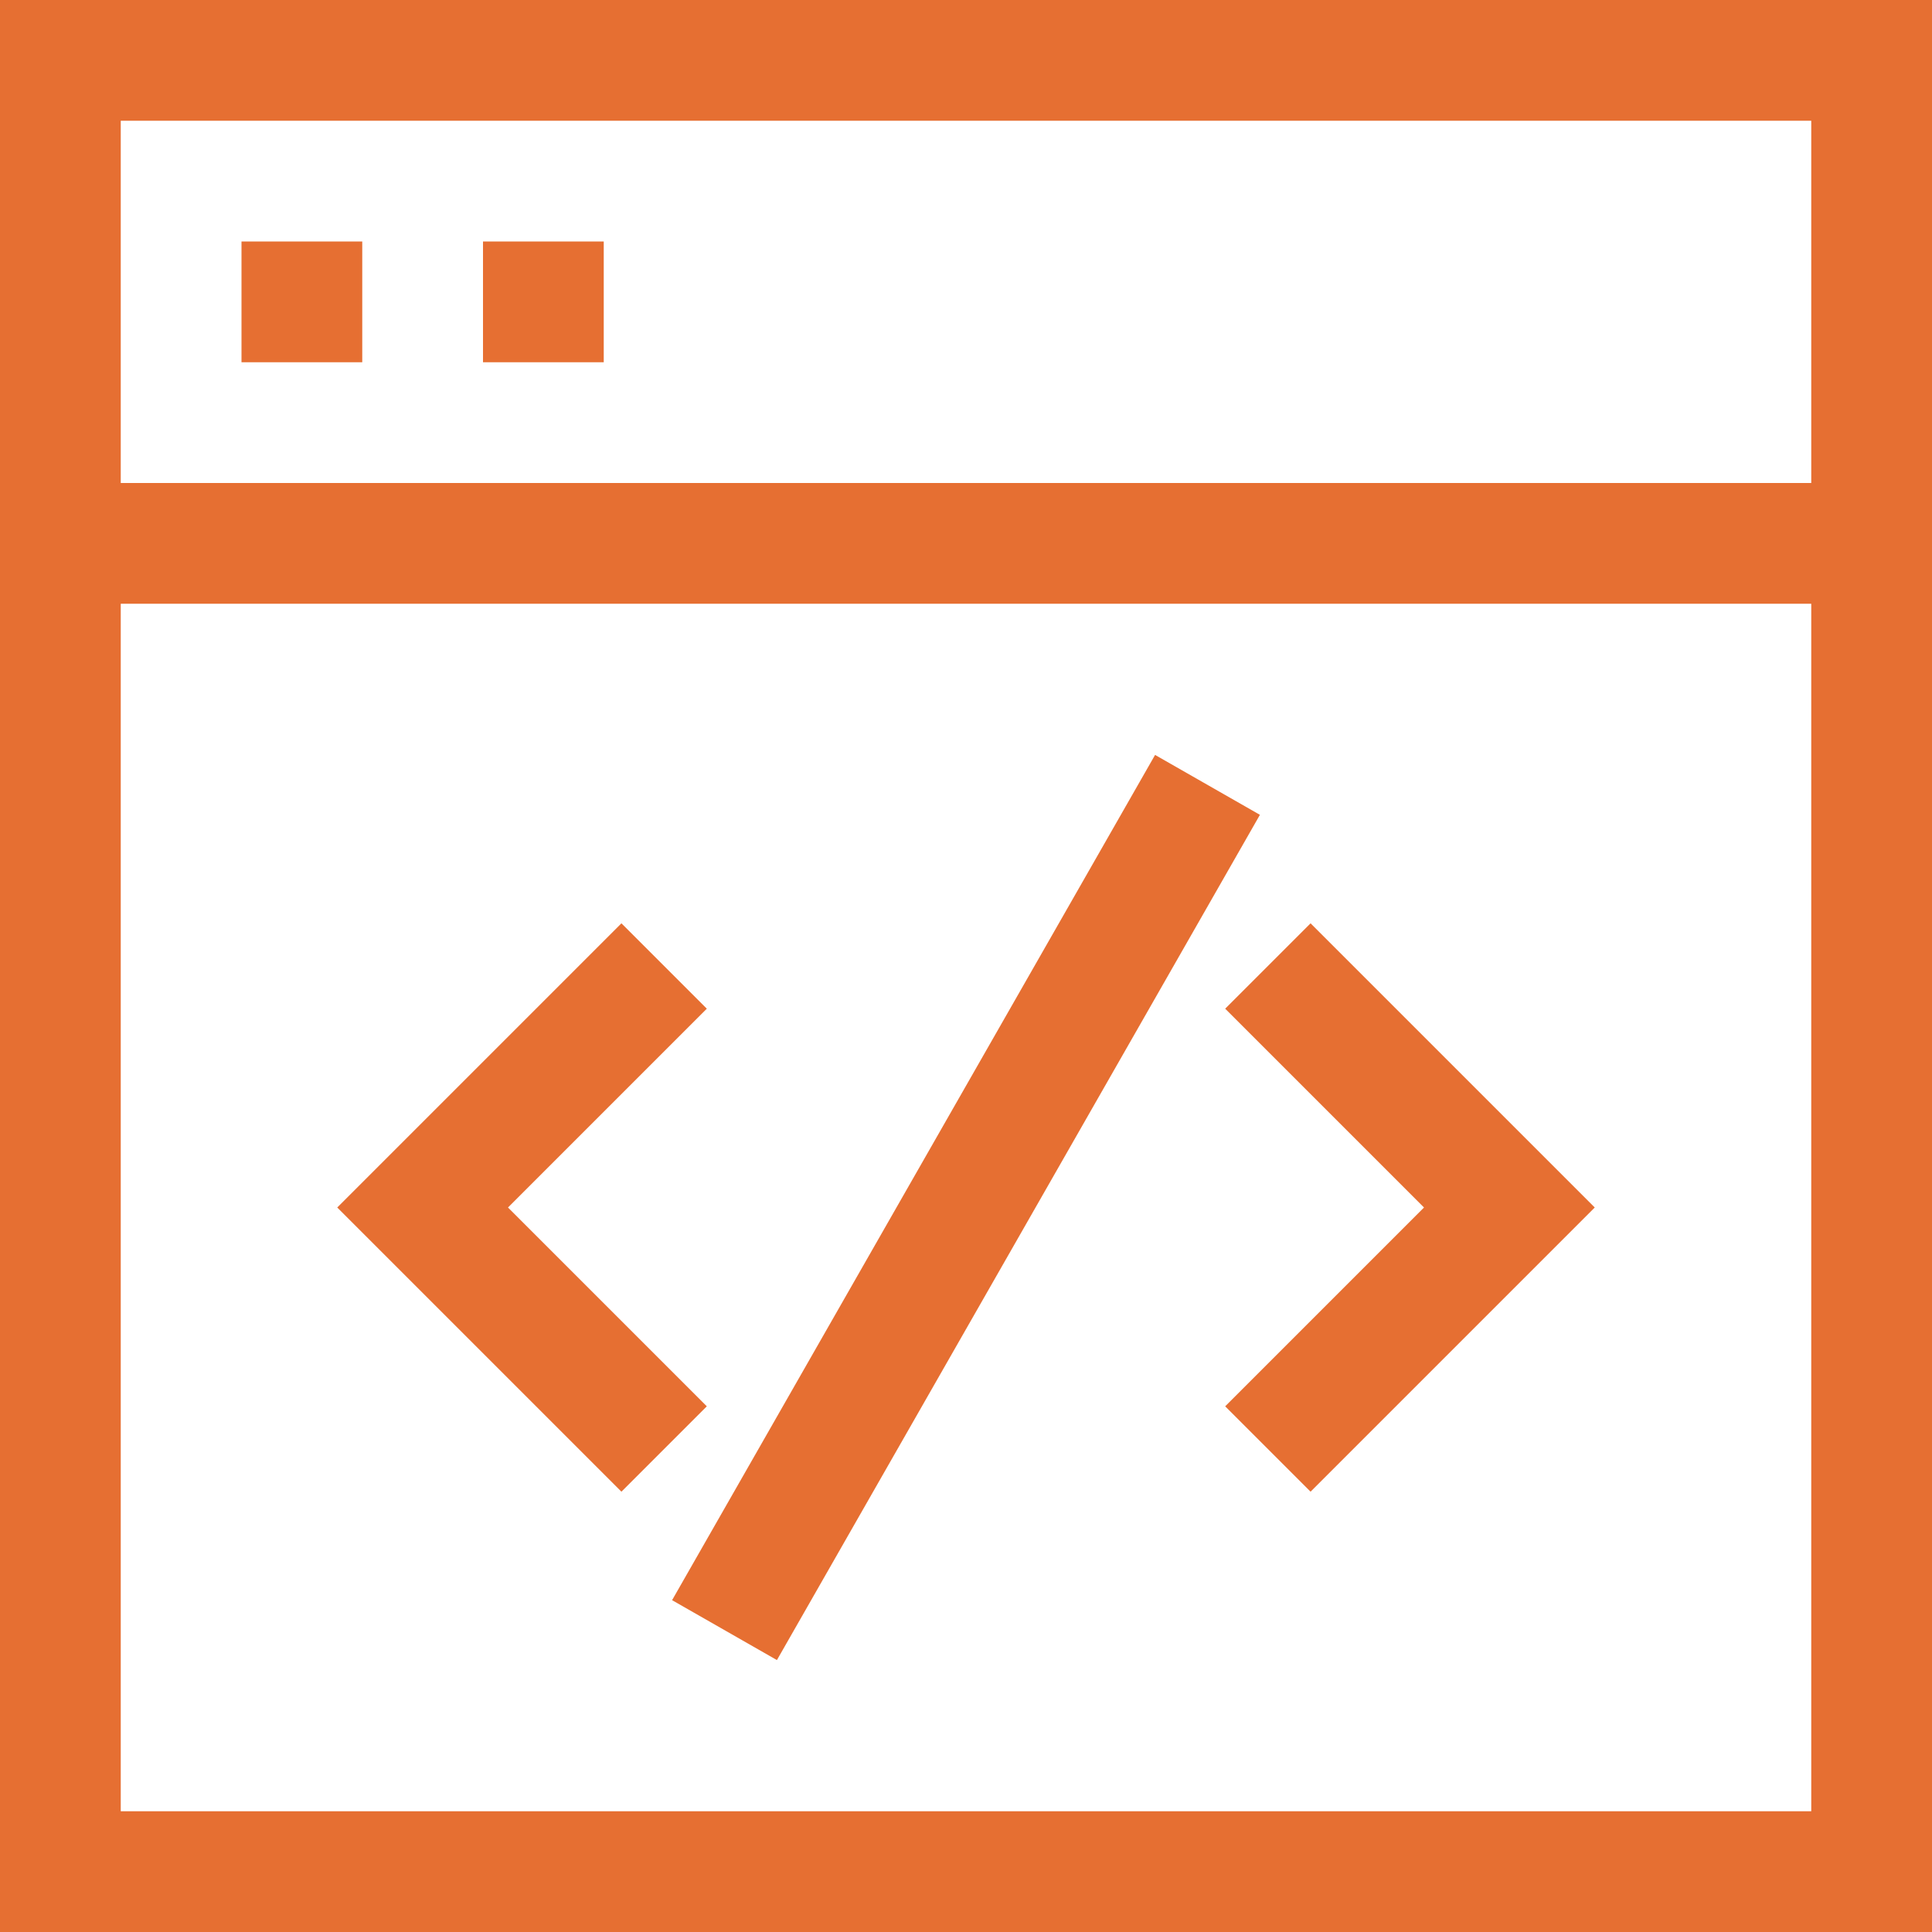 <svg xmlns="http://www.w3.org/2000/svg" width="32" height="32" viewBox="0 0 32 32" fill="none"><path d="M0 0V32H32V0H0ZM30 30H2V10H30V30ZM30 8H2V2H30V8Z" fill="#E66F32"></path><path d="M6 4H4V6H6V4Z" fill="#E66F32"></path><path d="M10 4H8V6H10V4Z" fill="#E66F32"></path><path d="M11 24L7 20L11 16" stroke="#E66F32" stroke-width="2"></path><path d="M21 24L25 20L21 16" stroke="#E66F32" stroke-width="2"></path><path d="M20 13L12 27" stroke="#E66F32" stroke-width="2"></path></svg>